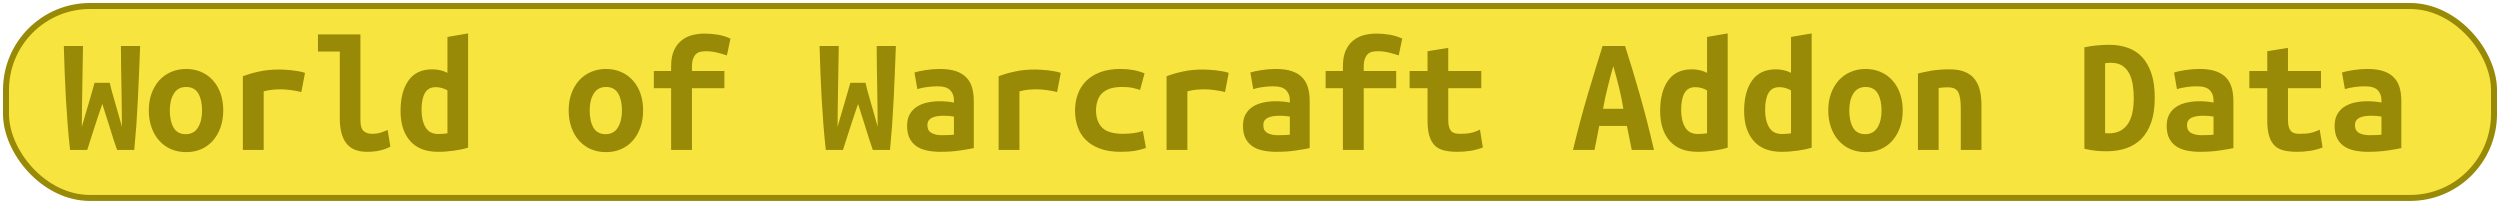 <?xml version="1.0" encoding="UTF-8"?>
<svg height="34" width="416.8" version="1.1" xmlns="http://www.w3.org/2000/svg">
    <rect
        height="32"
        width="414.8"
        rx="14"
        ry="14"
        x="1"
        y="1"
        fill="#f7e43f"
        stroke="#988906"
        stroke-width="1"
         />
    <g transform="translate(0, 14)">
        <path fill="#988906" d="M15.77-0.20L18.29-0.20Q18.40 0.33 18.62 1.12Q18.85 1.90 19.11 2.85Q19.38 3.80 19.70 4.90Q20.02 5.99 20.33 7.14L20.33 7.14Q20.33 5.68 20.30 4.01Q20.28 2.35 20.25 0.61Q20.22-1.12 20.19-2.90Q20.16-4.68 20.16-6.33L20.16-6.33L23.36-6.33Q23.27-4.20 23.19-1.95Q23.10 0.30 22.99 2.53Q22.88 4.76 22.73 6.91Q22.57 9.07 22.38 11L22.38 11L19.52 11Q18.90 9.24 18.29 7.21Q17.67 5.18 17.06 3.33L17.06 3.33Q16.44 5.09 15.77 7.16Q15.10 9.24 14.54 11L14.54 11L11.68 11Q11.46 9.07 11.29 6.90Q11.12 4.73 10.99 2.50Q10.87 0.28 10.78-1.98Q10.70-4.23 10.64-6.33L10.64-6.33L13.84-6.33Q13.81-4.68 13.78-2.92Q13.75-1.15 13.72 0.60Q13.70 2.35 13.67 4.01Q13.64 5.68 13.64 7.14L13.64 7.14Q13.89 6.24 14.21 5.18Q14.54 4.11 14.83 3.08Q15.12 2.04 15.38 1.17Q15.63 0.30 15.77-0.20L15.77-0.20ZM37.22 4.39L37.22 4.39Q37.22 5.96 36.77 7.23Q36.32 8.51 35.51 9.43Q34.70 10.36 33.56 10.86Q32.43 11.36 31.03 11.36L31.03 11.36Q29.63 11.36 28.49 10.86Q27.36 10.36 26.53 9.43Q25.71 8.51 25.26 7.23Q24.81 5.96 24.81 4.39L24.81 4.39Q24.81 2.85 25.27 1.58Q25.74 0.30 26.56-0.61Q27.39-1.52 28.54-2.01Q29.68-2.50 31.03-2.50L31.03-2.50Q32.40-2.50 33.53-2.01Q34.67-1.52 35.49-0.61Q36.32 0.30 36.77 1.58Q37.22 2.85 37.22 4.39ZM28.31 4.42L28.31 4.42Q28.31 6.18 28.94 7.28Q29.57 8.37 30.97 8.37L30.97 8.37Q32.32 8.37 33.00 7.28Q33.69 6.18 33.69 4.42L33.69 4.42Q33.69 2.66 33.06 1.58Q32.43 0.50 31.03 0.50L31.03 0.50Q29.68 0.50 29.00 1.58Q28.31 2.66 28.31 4.42ZM50.85-1.85L50.24 1.34Q49.90 1.26 49.44 1.17Q48.98 1.09 48.50 1.02Q48.02 0.95 47.58 0.92Q47.13 0.89 46.82 0.89L46.82 0.89Q46.09 0.89 45.39 0.96Q44.69 1.03 43.96 1.23L43.96 1.23L43.96 11L40.49 11L40.49-1.29Q41.86-1.80 43.31-2.10Q44.75-2.41 46.68-2.41L46.68-2.41Q46.96-2.41 47.48-2.38Q48.00-2.36 48.58-2.29Q49.17-2.22 49.77-2.12Q50.38-2.02 50.85-1.85L50.85-1.85ZM64.63 7.67L65.08 10.44Q64.99 10.50 64.70 10.64Q64.40 10.78 63.93 10.93Q63.45 11.08 62.77 11.20Q62.08 11.31 61.21 11.31L61.21 11.31Q58.83 11.31 57.74 9.89Q56.65 8.48 56.65 5.76L56.65 5.76L56.65-5.41L53.01-5.41L53.01-8.26L60.09-8.26L60.09 6.02Q60.09 7.36 60.62 7.84Q61.16 8.31 61.97 8.31L61.97 8.31Q63.00 8.31 63.70 8.03Q64.40 7.75 64.63 7.67L64.63 7.67ZM70.28 4.34L70.28 4.34Q70.28 6.10 70.94 7.22Q71.60 8.34 73.06 8.34L73.06 8.34Q73.48 8.34 73.84 8.31Q74.20 8.28 74.60 8.23L74.60 8.23L74.60 1.06Q74.20 0.84 73.70 0.68Q73.20 0.53 72.64 0.53L72.64 0.53Q71.40 0.53 70.84 1.51Q70.28 2.49 70.28 4.34ZM78.04-8.43L78.04 10.61Q77.09 10.92 75.72 11.11Q74.34 11.31 73.03 11.31L73.03 11.31Q69.95 11.31 68.37 9.49Q66.78 7.67 66.78 4.50L66.78 4.50Q66.78 1.28 68.11-0.58Q69.44-2.44 72.05-2.44L72.05-2.44Q72.75-2.44 73.42-2.29Q74.09-2.13 74.60-1.85L74.60-1.85L74.60-7.84L78.04-8.43ZM107.22 4.39L107.22 4.39Q107.22 5.96 106.77 7.23Q106.32 8.51 105.51 9.43Q104.70 10.36 103.56 10.86Q102.43 11.36 101.03 11.36L101.03 11.36Q99.63 11.36 98.49 10.86Q97.36 10.36 96.53 9.43Q95.71 8.51 95.26 7.23Q94.81 5.96 94.81 4.39L94.81 4.39Q94.81 2.85 95.27 1.58Q95.74 0.30 96.56-0.61Q97.39-1.52 98.54-2.01Q99.68-2.50 101.03-2.50L101.03-2.50Q102.40-2.50 103.53-2.01Q104.67-1.52 105.49-0.61Q106.32 0.30 106.77 1.58Q107.22 2.85 107.22 4.39ZM98.31 4.42L98.31 4.42Q98.31 6.18 98.94 7.28Q99.57 8.37 100.97 8.37L100.97 8.37Q102.32 8.37 103.00 7.28Q103.69 6.18 103.69 4.42L103.69 4.42Q103.69 2.66 103.06 1.58Q102.43 0.50 101.03 0.50L101.03 0.50Q99.68 0.50 99.00 1.58Q98.31 2.66 98.31 4.42ZM115.36 11L111.89 11L111.89 0.70L109.01 0.70L109.01-2.16L111.89-2.16L111.89-2.92Q111.89-4.51 112.35-5.56Q112.82-6.61 113.60-7.24Q114.38-7.87 115.39-8.14Q116.40-8.40 117.46-8.40L117.46-8.40Q118.56-8.40 119.70-8.21Q120.85-8.01 121.78-7.56L121.78-7.56L121.19-4.76Q120.54-4.99 119.58-5.23Q118.61-5.46 117.74-5.46L117.74-5.46Q117.27-5.46 116.83-5.38Q116.40-5.30 116.08-5.02Q115.76-4.74 115.56-4.22Q115.36-3.70 115.36-2.86L115.36-2.86L115.36-2.16L120.77-2.16L120.77 0.70L115.36 0.70L115.36 11ZM141.77-0.20L144.29-0.20Q144.40 0.33 144.62 1.12Q144.85 1.90 145.11 2.85Q145.38 3.80 145.70 4.90Q146.02 5.99 146.33 7.14L146.33 7.14Q146.33 5.68 146.30 4.01Q146.28 2.35 146.25 0.61Q146.22-1.12 146.19-2.90Q146.16-4.68 146.16-6.33L146.16-6.33L149.36-6.33Q149.27-4.20 149.19-1.95Q149.10 0.30 148.99 2.53Q148.88 4.76 148.73 6.91Q148.57 9.07 148.38 11L148.38 11L145.52 11Q144.90 9.24 144.29 7.21Q143.67 5.18 143.06 3.33L143.06 3.33Q142.44 5.09 141.77 7.16Q141.10 9.24 140.54 11L140.54 11L137.68 11Q137.46 9.07 137.29 6.90Q137.12 4.73 136.99 2.50Q136.87 0.28 136.78-1.98Q136.70-4.23 136.64-6.33L136.64-6.33L139.84-6.33Q139.81-4.68 139.78-2.92Q139.75-1.15 139.72 0.60Q139.70 2.35 139.67 4.01Q139.64 5.68 139.64 7.14L139.64 7.14Q139.89 6.24 140.21 5.18Q140.54 4.11 140.83 3.08Q141.12 2.04 141.38 1.17Q141.63 0.30 141.77-0.20L141.77-0.20ZM157.03 8.54L157.03 8.54Q157.59 8.54 158.12 8.52Q158.65 8.51 159.04 8.45L159.04 8.45L159.04 5.43Q158.71 5.37 158.23 5.33Q157.76 5.29 157.36 5.29L157.36 5.29Q156.83 5.29 156.33 5.36Q155.82 5.43 155.45 5.60Q155.07 5.76 154.84 6.07Q154.62 6.38 154.62 6.88L154.62 6.88Q154.62 7.78 155.29 8.16Q155.96 8.54 157.03 8.54ZM156.72-2.50L156.72-2.50Q158.34-2.50 159.42-2.12Q160.50-1.74 161.14-1.05Q161.79-0.37 162.07 0.63Q162.35 1.62 162.35 2.85L162.35 2.85L162.35 10.69Q161.59 10.86 160.11 11.08Q158.62 11.31 156.78 11.31L156.78 11.31Q155.52 11.31 154.49 11.08Q153.47 10.86 152.74 10.34Q152.02 9.82 151.62 9.00Q151.23 8.17 151.23 6.97L151.23 6.97Q151.23 5.82 151.68 5.04Q152.13 4.25 152.88 3.78Q153.64 3.30 154.62 3.09Q155.60 2.88 156.66 2.88L156.66 2.88Q158.01 2.88 159.04 3.10L159.04 3.10L159.04 2.68Q159.04 1.70 158.43 1.05Q157.81 0.39 156.30 0.39L156.30 0.39Q155.32 0.39 154.41 0.53Q153.50 0.67 152.94 0.86L152.94 0.86L152.46-1.91Q153.11-2.13 154.28-2.31Q155.46-2.50 156.72-2.50ZM176.85-1.85L176.24 1.34Q175.90 1.26 175.44 1.17Q174.98 1.09 174.50 1.02Q174.02 0.95 173.58 0.92Q173.13 0.89 172.82 0.89L172.82 0.89Q172.09 0.89 171.39 0.96Q170.69 1.03 169.96 1.23L169.96 1.23L169.96 11L166.49 11L166.49-1.29Q167.86-1.80 169.31-2.10Q170.75-2.41 172.68-2.41L172.68-2.41Q172.96-2.41 173.48-2.38Q174.00-2.36 174.58-2.29Q175.17-2.22 175.77-2.12Q176.38-2.02 176.85-1.85L176.85-1.85ZM179.23 4.42L179.23 4.42Q179.23 2.99 179.68 1.73Q180.13 0.47 181.05-0.47Q181.98-1.40 183.39-1.95Q184.80-2.50 186.76-2.50L186.76-2.50Q187.94-2.50 188.89-2.33Q189.84-2.16 190.82-1.77L190.82-1.77L190.07 1.00Q189.51 0.81 188.82 0.65Q188.14 0.50 187.07 0.50L187.07 0.50Q185.84 0.50 185.01 0.79Q184.19 1.09 183.68 1.61Q183.18 2.12 182.96 2.85Q182.73 3.58 182.73 4.42L182.73 4.42Q182.73 6.24 183.75 7.28Q184.78 8.31 187.24 8.31L187.24 8.31Q188.05 8.31 188.93 8.20Q189.82 8.09 190.54 7.84L190.54 7.84L191.05 10.66Q190.32 10.94 189.28 11.13Q188.25 11.31 186.85 11.31L186.85 11.31Q184.83 11.31 183.39 10.78Q181.95 10.24 181.02 9.32Q180.10 8.40 179.67 7.14Q179.23 5.88 179.23 4.42ZM204.85-1.85L204.24 1.34Q203.90 1.26 203.44 1.17Q202.98 1.09 202.50 1.02Q202.02 0.95 201.58 0.92Q201.13 0.89 200.82 0.89L200.82 0.89Q200.09 0.89 199.39 0.96Q198.69 1.03 197.96 1.23L197.96 1.23L197.96 11L194.49 11L194.49-1.29Q195.86-1.80 197.31-2.10Q198.75-2.41 200.68-2.41L200.68-2.41Q200.96-2.41 201.48-2.38Q202.00-2.36 202.58-2.29Q203.17-2.22 203.77-2.12Q204.38-2.02 204.85-1.85L204.85-1.85ZM213.03 8.54L213.03 8.54Q213.59 8.54 214.12 8.52Q214.65 8.51 215.04 8.45L215.04 8.45L215.04 5.43Q214.71 5.37 214.23 5.33Q213.76 5.29 213.36 5.29L213.36 5.29Q212.83 5.29 212.33 5.36Q211.82 5.43 211.45 5.60Q211.07 5.76 210.84 6.07Q210.62 6.38 210.62 6.88L210.62 6.88Q210.62 7.78 211.29 8.16Q211.96 8.54 213.03 8.54ZM212.72-2.50L212.72-2.50Q214.34-2.50 215.42-2.12Q216.50-1.74 217.14-1.05Q217.79-0.37 218.07 0.63Q218.35 1.62 218.35 2.85L218.35 2.85L218.35 10.69Q217.59 10.86 216.11 11.08Q214.62 11.31 212.78 11.31L212.78 11.31Q211.52 11.31 210.49 11.08Q209.47 10.86 208.74 10.34Q208.02 9.82 207.62 9.00Q207.23 8.17 207.23 6.97L207.23 6.97Q207.23 5.82 207.68 5.04Q208.13 4.25 208.88 3.78Q209.64 3.30 210.62 3.09Q211.60 2.88 212.66 2.88L212.66 2.88Q214.01 2.88 215.04 3.10L215.04 3.10L215.04 2.68Q215.04 1.70 214.43 1.05Q213.81 0.39 212.30 0.39L212.30 0.39Q211.32 0.39 210.41 0.53Q209.50 0.67 208.94 0.86L208.94 0.86L208.46-1.91Q209.11-2.13 210.28-2.31Q211.46-2.50 212.72-2.50ZM227.36 11L223.89 11L223.89 0.70L221.01 0.70L221.01-2.16L223.89-2.16L223.89-2.92Q223.89-4.51 224.35-5.56Q224.82-6.61 225.60-7.24Q226.38-7.87 227.39-8.14Q228.40-8.40 229.46-8.40L229.46-8.40Q230.56-8.40 231.70-8.21Q232.85-8.01 233.78-7.56L233.78-7.56L233.19-4.76Q232.54-4.99 231.58-5.23Q230.61-5.46 229.74-5.46L229.74-5.46Q229.27-5.46 228.83-5.38Q228.40-5.30 228.08-5.02Q227.76-4.74 227.56-4.22Q227.36-3.70 227.36-2.86L227.36-2.86L227.36-2.16L232.77-2.16L232.77 0.70L227.36 0.70L227.36 11ZM238.00 6.10L238.00 0.70L235.01 0.70L235.01-2.16L238.00-2.16L238.00-5.46L241.45-6.02L241.45-2.16L246.96-2.16L246.96 0.70L241.45 0.70L241.45 6.02Q241.45 6.74 241.59 7.19Q241.73 7.64 241.98 7.89Q242.23 8.14 242.60 8.23Q242.96 8.31 243.41 8.31L243.41 8.31Q243.88 8.31 244.29 8.28Q244.70 8.26 245.07 8.19Q245.45 8.12 245.86 7.98Q246.26 7.84 246.74 7.61L246.74 7.61L247.22 10.58Q246.26 10.97 245.16 11.14Q244.05 11.31 243.02 11.31L243.02 11.31Q241.81 11.31 240.89 11.11Q239.96 10.92 239.32 10.36Q238.68 9.80 238.34 8.77Q238.00 7.75 238.00 6.10L238.00 6.10ZM275.75 11L272.05 11L271.24 7.00L266.62 7.00L265.84 11L262.25 11Q263.48 5.88 264.74 1.66Q266.00-2.55 267.18-6.33L267.18-6.33L270.93-6.33Q272.16-2.52 273.38 1.75Q274.60 6.02 275.75 11L275.75 11ZM268.97-2.97L268.97-2.97Q268.69-1.99 268.45-1.11Q268.22-0.23 268.01 0.63Q267.80 1.48 267.61 2.35Q267.43 3.22 267.26 4.14L267.26 4.14L270.65 4.14Q270.48 3.22 270.32 2.35Q270.15 1.48 269.94 0.63Q269.73-0.23 269.49-1.11Q269.25-1.99 268.97-2.97ZM280.28 4.34L280.28 4.34Q280.28 6.10 280.94 7.22Q281.60 8.34 283.06 8.34L283.06 8.34Q283.48 8.34 283.84 8.31Q284.20 8.28 284.60 8.23L284.60 8.23L284.60 1.06Q284.20 0.84 283.70 0.68Q283.20 0.53 282.64 0.53L282.64 0.53Q281.40 0.53 280.84 1.51Q280.28 2.49 280.28 4.34ZM288.04-8.43L288.04 10.61Q287.09 10.92 285.72 11.11Q284.34 11.31 283.03 11.31L283.03 11.31Q279.95 11.31 278.37 9.49Q276.78 7.67 276.78 4.50L276.78 4.50Q276.78 1.28 278.11-0.58Q279.44-2.44 282.05-2.44L282.05-2.44Q282.75-2.44 283.42-2.29Q284.09-2.13 284.60-1.85L284.60-1.85L284.60-7.84L288.04-8.43ZM294.28 4.34L294.28 4.34Q294.28 6.10 294.94 7.22Q295.60 8.34 297.06 8.34L297.06 8.34Q297.48 8.34 297.84 8.31Q298.20 8.28 298.60 8.23L298.60 8.23L298.60 1.06Q298.20 0.84 297.70 0.68Q297.20 0.53 296.64 0.53L296.64 0.53Q295.40 0.53 294.84 1.51Q294.28 2.49 294.28 4.34ZM302.04-8.43L302.04 10.61Q301.09 10.92 299.72 11.11Q298.34 11.31 297.03 11.31L297.03 11.31Q293.95 11.31 292.37 9.49Q290.78 7.67 290.78 4.50L290.78 4.50Q290.78 1.28 292.11-0.58Q293.44-2.44 296.05-2.44L296.05-2.44Q296.75-2.44 297.42-2.29Q298.09-2.13 298.60-1.85L298.60-1.85L298.60-7.84L302.04-8.43ZM317.22 4.39L317.22 4.39Q317.22 5.96 316.77 7.23Q316.32 8.51 315.51 9.43Q314.70 10.36 313.56 10.86Q312.43 11.36 311.03 11.36L311.03 11.36Q309.63 11.36 308.49 10.86Q307.36 10.36 306.53 9.43Q305.71 8.51 305.26 7.23Q304.81 5.96 304.81 4.39L304.81 4.39Q304.81 2.85 305.27 1.58Q305.74 0.30 306.56-0.61Q307.39-1.52 308.54-2.01Q309.68-2.50 311.03-2.50L311.03-2.50Q312.40-2.50 313.53-2.01Q314.67-1.52 315.49-0.61Q316.32 0.30 316.77 1.58Q317.22 2.85 317.22 4.39ZM308.31 4.42L308.31 4.42Q308.31 6.18 308.94 7.28Q309.57 8.37 310.97 8.37L310.97 8.37Q312.32 8.37 313.00 7.28Q313.69 6.18 313.69 4.42L313.69 4.42Q313.69 2.66 313.06 1.58Q312.43 0.50 311.03 0.50L311.03 0.50Q309.68 0.50 309.00 1.58Q308.31 2.66 308.31 4.42ZM319.76 11L319.76-1.74Q320.69-1.99 322.05-2.22Q323.40-2.44 325-2.44L325-2.44Q326.57-2.44 327.60-2.01Q328.64-1.57 329.24-0.77Q329.84 0.02 330.10 1.13Q330.35 2.24 330.35 3.58L330.35 3.58L330.35 11L326.90 11L326.90 4.03Q326.90 2.18 326.48 1.37Q326.06 0.56 324.78 0.56L324.78 0.56Q324.38 0.56 324.01 0.58Q323.63 0.61 323.21 0.67L323.21 0.67L323.21 11L319.76 11ZM350.96-3.45L350.96 8.20Q351.10 8.23 351.26 8.23Q351.43 8.23 351.57 8.23L351.57 8.23Q352.75 8.23 353.55 7.78Q354.34 7.33 354.83 6.55Q355.32 5.76 355.53 4.69Q355.74 3.61 355.74 2.32L355.74 2.32Q355.74 1.20 355.58 0.14Q355.41-0.93 354.99-1.74Q354.57-2.55 353.84-3.04Q353.11-3.53 351.96-3.53L351.96-3.53Q351.74-3.53 351.46-3.52Q351.18-3.50 350.96-3.45L350.96-3.45ZM359.24 2.32L359.24 2.32Q359.24 4.73 358.64 6.42Q358.04 8.12 356.98 9.18Q355.91 10.24 354.44 10.73Q352.97 11.22 351.21 11.22L351.21 11.22Q350.28 11.22 349.40 11.13Q348.52 11.03 347.51 10.80L347.51 10.80L347.51-6.11Q348.69-6.36 349.72-6.44Q350.76-6.53 351.66-6.53L351.66-6.53Q353.36-6.53 354.78-6.02Q356.19-5.52 357.17-4.44Q358.15-3.36 358.70-1.70Q359.24-0.03 359.24 2.32ZM367.03 8.54L367.03 8.54Q367.59 8.54 368.12 8.52Q368.65 8.51 369.04 8.45L369.04 8.45L369.04 5.43Q368.71 5.37 368.23 5.33Q367.76 5.29 367.36 5.29L367.36 5.29Q366.83 5.29 366.33 5.36Q365.82 5.43 365.45 5.60Q365.07 5.76 364.84 6.07Q364.62 6.38 364.62 6.88L364.62 6.88Q364.62 7.78 365.29 8.16Q365.96 8.54 367.03 8.54ZM366.72-2.50L366.72-2.50Q368.34-2.50 369.42-2.12Q370.50-1.74 371.14-1.05Q371.79-0.37 372.07 0.63Q372.35 1.62 372.35 2.85L372.35 2.85L372.35 10.69Q371.59 10.86 370.11 11.08Q368.62 11.31 366.78 11.31L366.78 11.31Q365.52 11.31 364.49 11.08Q363.47 10.86 362.74 10.34Q362.02 9.82 361.62 9.00Q361.23 8.17 361.23 6.97L361.23 6.97Q361.23 5.82 361.68 5.04Q362.13 4.25 362.88 3.78Q363.64 3.30 364.62 3.09Q365.60 2.88 366.66 2.88L366.66 2.88Q368.01 2.88 369.04 3.10L369.04 3.10L369.04 2.68Q369.04 1.70 368.43 1.05Q367.81 0.39 366.30 0.39L366.30 0.39Q365.32 0.39 364.41 0.53Q363.50 0.67 362.94 0.86L362.94 0.86L362.46-1.91Q363.11-2.13 364.28-2.31Q365.46-2.50 366.72-2.50ZM378.00 6.10L378.00 0.70L375.01 0.70L375.01-2.16L378.00-2.16L378.00-5.46L381.45-6.02L381.45-2.16L386.96-2.16L386.96 0.70L381.45 0.70L381.45 6.02Q381.45 6.74 381.59 7.19Q381.73 7.64 381.98 7.89Q382.23 8.14 382.60 8.23Q382.96 8.31 383.41 8.31L383.41 8.31Q383.88 8.31 384.29 8.28Q384.70 8.26 385.07 8.19Q385.45 8.12 385.86 7.98Q386.26 7.84 386.74 7.61L386.74 7.61L387.22 10.58Q386.26 10.97 385.16 11.14Q384.05 11.31 383.02 11.31L383.02 11.31Q381.81 11.31 380.89 11.11Q379.96 10.92 379.32 10.36Q378.68 9.80 378.34 8.77Q378.00 7.75 378.00 6.10L378.00 6.10ZM395.03 8.54L395.03 8.54Q395.59 8.54 396.12 8.52Q396.65 8.51 397.04 8.45L397.04 8.45L397.04 5.43Q396.71 5.37 396.23 5.33Q395.76 5.29 395.36 5.29L395.36 5.29Q394.83 5.29 394.33 5.36Q393.82 5.43 393.45 5.60Q393.07 5.76 392.84 6.07Q392.62 6.38 392.62 6.88L392.62 6.88Q392.62 7.78 393.29 8.16Q393.96 8.54 395.03 8.54ZM394.72-2.50L394.72-2.50Q396.34-2.50 397.42-2.12Q398.50-1.74 399.14-1.05Q399.79-0.37 400.07 0.63Q400.35 1.62 400.35 2.85L400.35 2.85L400.35 10.69Q399.59 10.86 398.11 11.08Q396.62 11.31 394.78 11.31L394.78 11.31Q393.52 11.31 392.49 11.08Q391.47 10.86 390.74 10.34Q390.02 9.82 389.62 9.00Q389.23 8.17 389.23 6.97L389.23 6.97Q389.23 5.82 389.68 5.04Q390.13 4.25 390.88 3.78Q391.64 3.30 392.62 3.09Q393.60 2.88 394.66 2.88L394.66 2.88Q396.01 2.88 397.04 3.10L397.04 3.10L397.04 2.68Q397.04 1.70 396.43 1.05Q395.81 0.39 394.30 0.39L394.30 0.39Q393.32 0.39 392.41 0.53Q391.50 0.67 390.94 0.86L390.94 0.86L390.46-1.91Q391.11-2.13 392.28-2.31Q393.46-2.50 394.72-2.50Z"/>
    </g>
</svg>